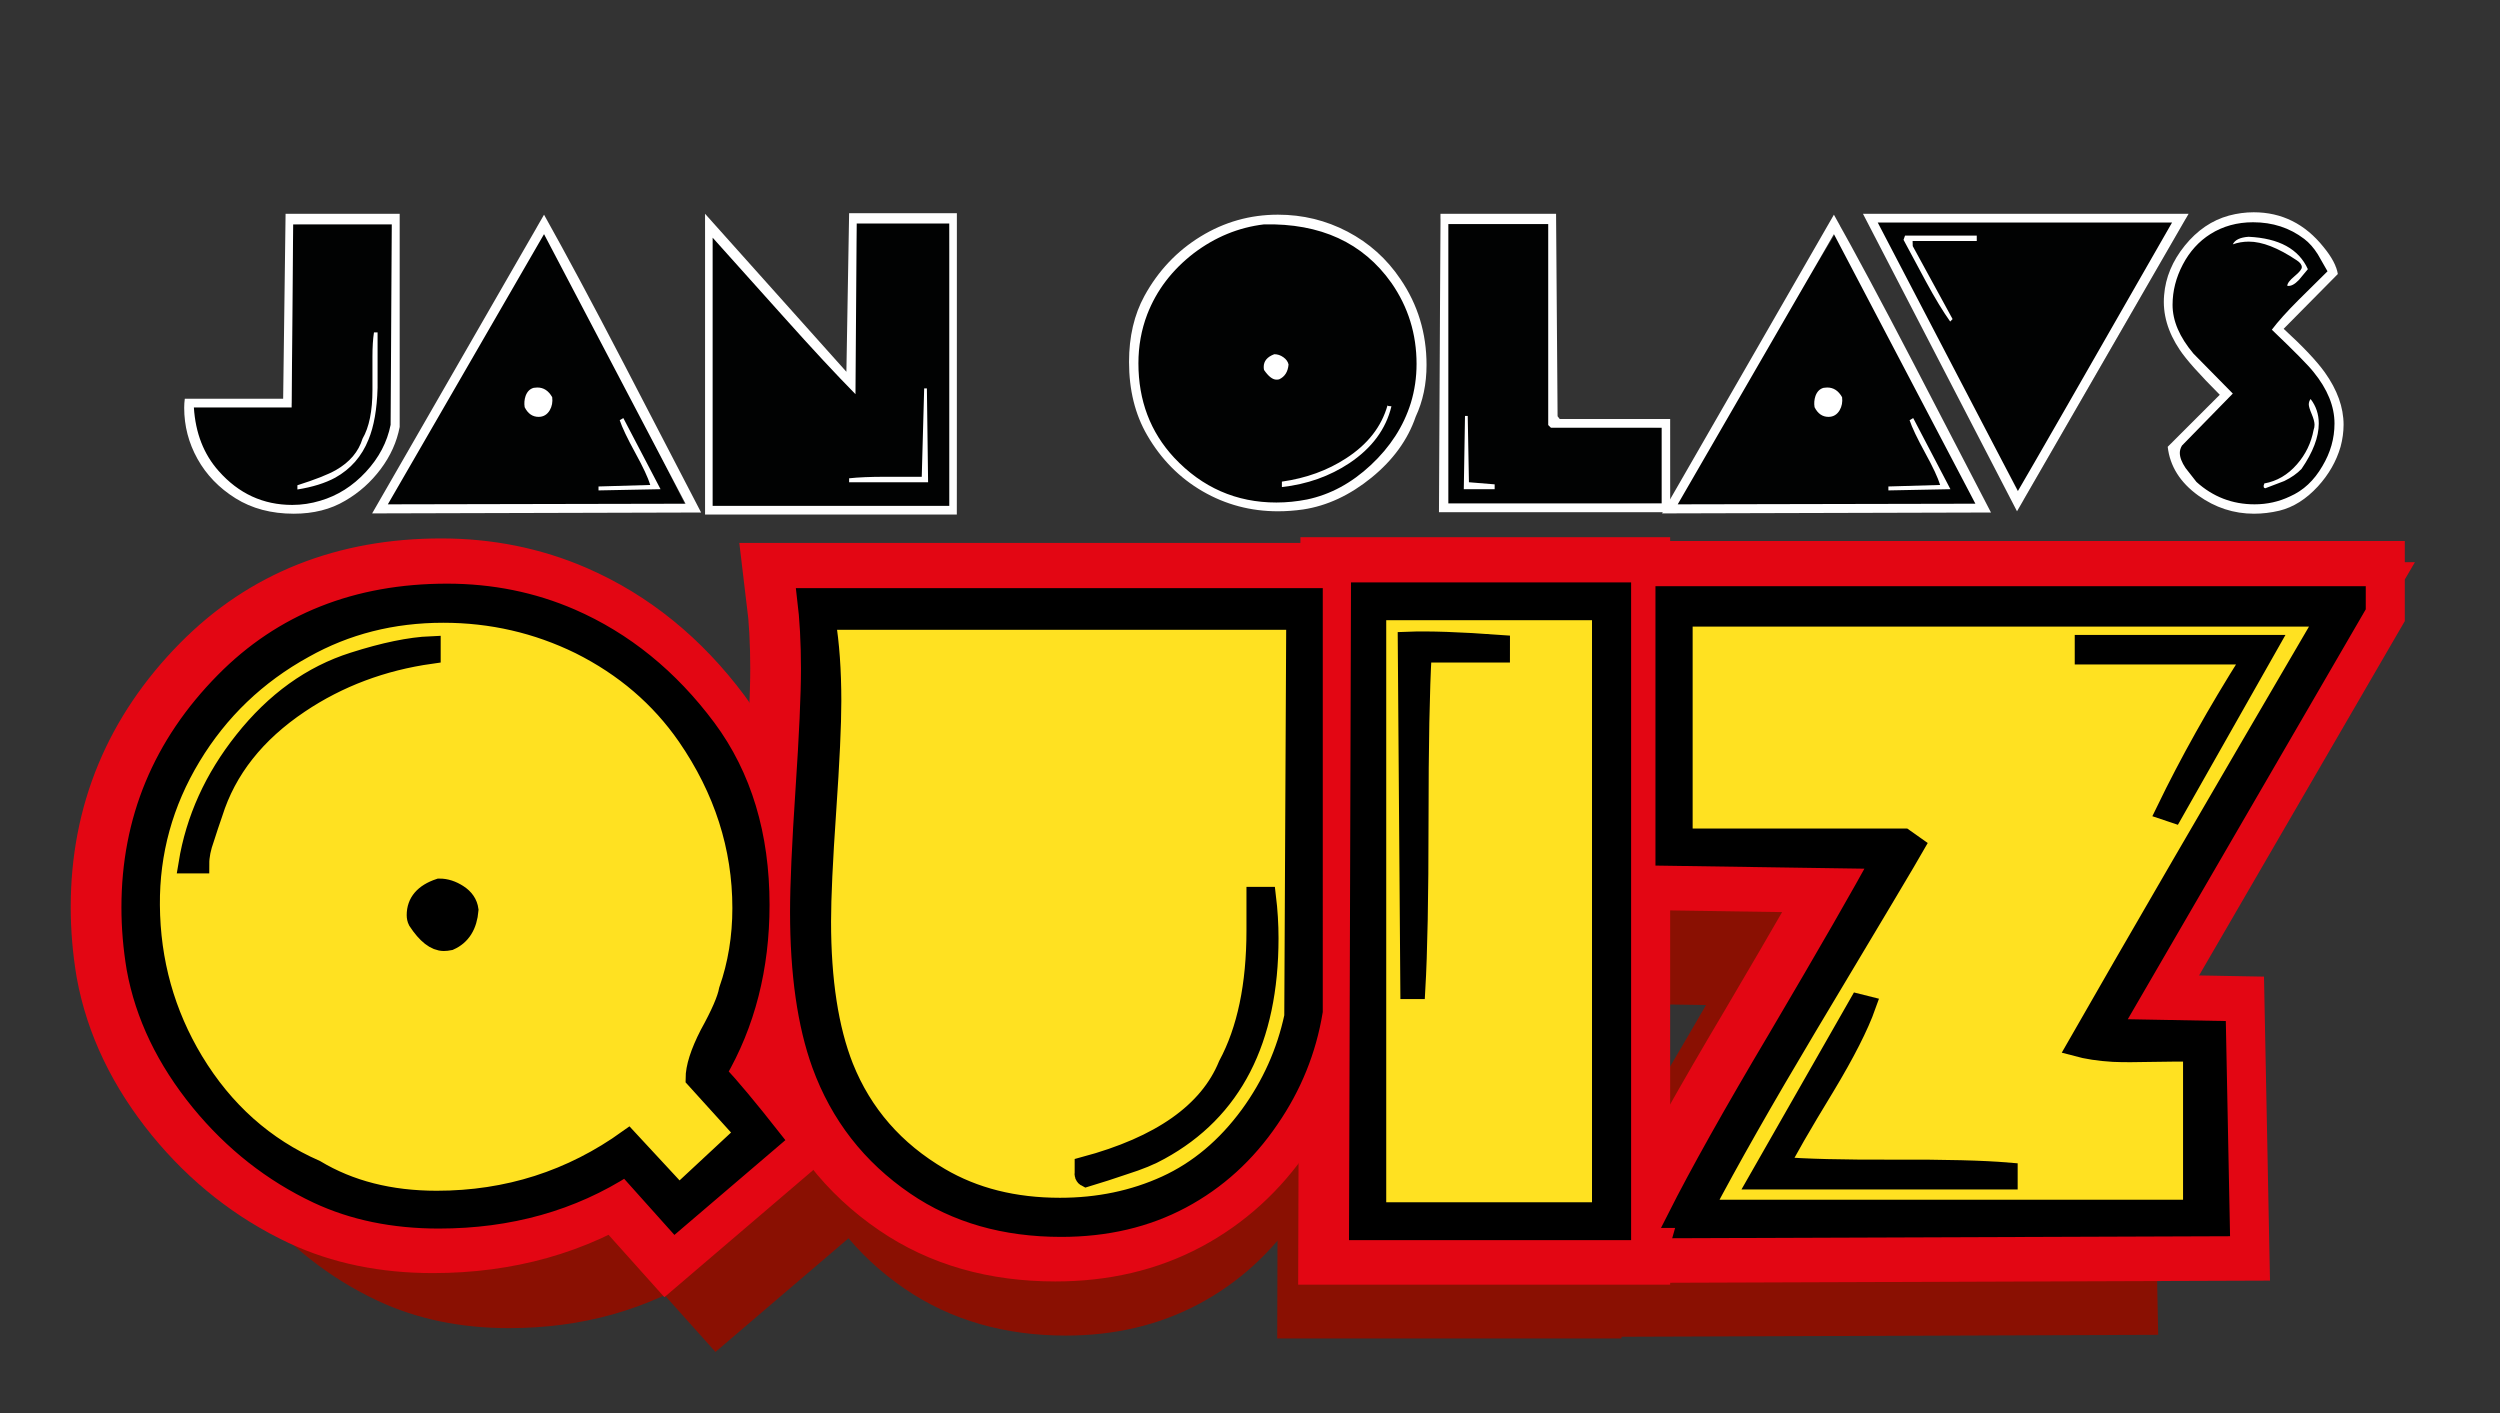 <?xml version="1.0" encoding="utf-8"?>
<!-- Generator: Adobe Illustrator 16.0.0, SVG Export Plug-In . SVG Version: 6.00 Build 0)  -->
<!DOCTYPE svg PUBLIC "-//W3C//DTD SVG 1.1//EN" "http://www.w3.org/Graphics/SVG/1.1/DTD/svg11.dtd">
<svg version="1.1" id="Lager_1" xmlns="http://www.w3.org/2000/svg" xmlns:xlink="http://www.w3.org/1999/xlink" x="0px" y="0px"
	 width="389.98px" height="220.489px" viewBox="0 0 389.98 220.489" enable-background="new 0 0 389.98 220.489"
	 xml:space="preserve">
<rect x="0" y="0" width="389.98" height="220.489" fill="#333333" stroke="none"/>
<g>
	<path fill="#010202" d="M61.233,34.229l-15.504,0.772l-0.231,27.896H29.567c0,0,2,16.533,15.833,16.859
		c13.833,0.326,16.127-12.696,15.833-13.861s-0.114-30.894-0.114-30.894"/>
	<polyline fill="#010202" points="83.709,35.5 59.733,79.062 107.4,79.757 85.067,35.5 	"/>
	<polyline fill="#010202" points="109.981,35.5 132.733,59.062 133.634,34.86 148.08,34.86 149.26,80.276 109.981,80.276 	"/>
	<circle fill="#010202" cx="199.517" cy="56.563" r="22.45"/>
	<polyline fill="#010202" points="224.699,34.113 242.5,34.113 242.5,65.562 259.212,66.727 259.212,78.53 224.699,79.014 	"/>
	<polygon fill="#010202" points="287.035,35.211 260.535,79.014 308.15,78.577 	"/>
	<polyline fill="#010202" points="291.567,33.491 315.623,78.05 340.968,34.113 	"/>
	<path fill="#010202" d="M364.4,41.69c0,0-8.86-12.962-18.333-6.479s-9.54,15.23-4.659,19.685s6.122,7.286,6.122,7.286l-8.854,6.987
		c0,0,4.727,12.464,14.394,9.846c9.667-2.618,11.609-8.801,11.333-11.285c-0.274-2.484,0.167-7.546-3.666-10.94
		s-5.167-5.394-5.167-5.394"/>
</g>
<g enable-background="new    ">
	<path fill="none" stroke="#8A1002" stroke-width="17" d="M125.907,187.497l-13.508,11.539l-6.89-7.693
		c-7.574,4.891-16.28,7.336-26.121,7.336c-6.322,0-11.958-1.162-16.908-3.488c-6.322-2.982-11.779-7.277-16.371-12.883
		c-4.772-5.844-7.754-12.047-8.946-18.607c-0.478-2.861-0.715-5.693-0.715-8.498c0-12.166,4.353-22.662,13.061-31.49
		c8.11-8.229,18.458-12.346,31.042-12.346c6.143,0,11.898,1.163,17.267,3.489c7.395,3.222,13.717,8.351,18.965,15.388
		c4.95,6.68,7.425,14.881,7.425,24.602c0,8.768-1.999,16.58-5.994,23.438C120.061,180.249,122.626,183.32,125.907,187.497z
		 M122.06,186.7l-6.89-7.605c0-1.551,0.656-3.608,1.969-6.174c1.55-2.803,2.444-4.859,2.684-6.172
		c1.252-3.578,1.879-7.396,1.879-11.453c0-8.528-2.564-16.522-7.693-23.979c-3.757-5.426-8.737-9.691-14.939-12.794
		c-5.964-2.922-12.316-4.384-19.055-4.384c-7.099,0-13.569,1.643-19.413,4.926c-6.62,3.643-11.869,8.672-15.745,15.092
		c-3.877,6.418-5.786,13.329-5.727,20.731c0.06,7.881,2.085,15.136,6.079,21.763c4.231,6.984,9.895,12.029,16.986,15.135
		c4.768,2.866,10.398,4.299,16.896,4.299c9.895,0,18.804-2.851,26.73-8.547l7.102,7.662L122.06,186.7z M78.315,119.864
		c-6.799,0.955-12.913,3.252-18.339,6.889c-6.145,4.115-10.169,9.215-12.077,15.297c-0.418,1.195-0.805,2.357-1.163,3.49
		c-0.479,1.312-0.715,2.504-0.715,3.578h-1.61c1.013-6.203,3.607-11.928,7.783-17.177c4.353-5.485,9.452-9.153,15.298-11.004
		c4.294-1.371,7.902-2.116,10.825-2.235v1.162H78.315z M83.593,155.558c-0.179,2.147-1.072,3.577-2.684,4.294
		c-0.299,0.061-0.568,0.09-0.805,0.09c-1.194,0-2.416-0.953-3.668-2.863c-0.12-0.236-0.18-0.506-0.18-0.805
		c0-1.789,1.073-3.042,3.221-3.758c0.895,0,1.773,0.283,2.639,0.852C82.98,153.934,83.472,154.665,83.593,155.558z"/>
	<path fill="none" stroke="#8A1002" stroke-width="17" d="M201.409,169.693c-0.895,5.429-2.923,10.438-6.083,15.029
		c-3.281,4.831-7.38,8.558-12.301,11.183c-4.92,2.623-10.512,3.936-16.773,3.936c-7.873,0-14.642-1.938-20.308-5.813
		c-6.204-4.235-10.587-9.87-13.15-16.907c-2.027-5.605-3.042-12.703-3.042-21.291c0-3.759,0.253-9.438,0.761-17.043
		c0.506-7.604,0.76-13.225,0.76-16.863c0-3.696-0.18-7.006-0.537-9.93h70.673L201.409,169.693L201.409,169.693z M198.994,115.124
		H133.42c0.537,3.279,0.806,7.037,0.806,11.271c0,3.341-0.239,8.47-0.716,15.388c-0.479,6.92-0.716,12.047-0.716,15.387
		c0,8.23,1.042,15,3.131,20.309c2.624,6.561,7.098,11.688,13.42,15.387c4.771,2.803,10.347,4.204,16.729,4.204
		c5.368,0,10.302-1.028,14.806-3.086c4.502-2.058,8.395-5.323,11.675-9.796c3.042-4.174,5.1-8.768,6.173-13.775L198.994,115.124z
		 M194.879,153.679c0.237,1.969,0.358,3.907,0.358,5.815c0,14.193-5.07,24.063-15.208,29.609c-1.252,0.716-2.923,1.4-5.01,2.059
		c-1.73,0.596-3.489,1.162-5.278,1.699c-0.239-0.119-0.329-0.357-0.269-0.716c0-0.478,0-0.746,0-0.806
		c10.675-2.862,17.354-7.574,20.039-14.135c2.623-4.89,3.936-11.151,3.936-18.787c0-1.488,0-3.069,0-4.74L194.879,153.679
		L194.879,153.679z"/>
	<path fill="none" stroke="#8A1002" stroke-width="17" d="M244.44,200.288h-36.68l0.27-89.102h36.41V200.288L244.44,200.288z
		 M241.666,197.694v-83.912h-31.399v83.912H241.666z M227.531,119.685h-10.917c-0.296,5.13-0.444,12.942-0.444,23.438
		c0,10.556-0.149,18.398-0.446,23.526h-0.806l-0.357-48.575c2.98-0.119,7.305,0.029,12.972,0.446L227.531,119.685L227.531,119.685z"
		/>
	<path fill="none" stroke="#8A1002" stroke-width="17" d="M346.958,113.245l-34.173,58.863l14.671,0.27l0.536,27.375l-74.698,0.269
		c0.118-0.418,0.029-0.896-0.269-1.433h-0.896c3.16-6.262,7.843-14.612,14.045-25.049c7.099-12.045,11.898-20.396,14.403-25.049
		l-30.059-0.447v-36.319h96.438L346.958,113.245L346.958,113.245z M342.715,114.674h-89.688v30.863h30.868l1.517,1.073
		c-0.774,1.373-5.785,9.782-15.029,25.228c-6.084,10.199-10.914,18.697-14.491,25.496h68.258v-21.916
		c-1.071-0.06-2.916-0.06-5.533,0c-2.381,0.06-4.226,0.06-5.533,0c-1.965-0.115-3.688-0.377-5.177-0.783
		C315.539,161.272,327.143,141.286,342.715,114.674z M298.383,193.219h-34.891l14.045-24.6l1.074,0.268
		c-1.016,2.863-2.924,6.619-5.726,11.271c-3.342,5.486-5.487,9.215-6.441,11.184c3.579,0.298,8.915,0.432,16.014,0.402
		c7.098-0.031,12.403,0.104,15.925,0.401V193.219L298.383,193.219z M334.792,118.522l-13.328,23.527l-1.074-0.358
		c3.279-6.767,7.186-13.741,11.719-20.931l-0.805-0.807h-22.275v-1.433L334.792,118.522L334.792,118.522z"/>
</g>
<g enable-background="new    ">
	<path fill="none" stroke="#E30613" stroke-width="17" d="M119.532,177.594l-15.1,12.9l-7.7-8.601c-8.467,5.466-18.2,8.2-29.2,8.2
		c-7.067,0-13.367-1.301-18.9-3.9c-7.066-3.334-13.167-8.134-18.3-14.398c-5.334-6.533-8.667-13.467-10-20.801
		c-0.535-3.199-0.8-6.365-0.8-9.5c0-13.601,4.866-25.332,14.6-35.2c9.066-9.2,20.634-13.801,34.7-13.801
		c6.866,0,13.3,1.301,19.3,3.9c8.267,3.6,15.333,9.334,21.2,17.2c5.533,7.467,8.3,16.634,8.3,27.5c0,9.8-2.233,18.533-6.699,26.199
		C112.998,169.495,115.865,172.928,119.532,177.594z M115.232,176.706l-7.7-8.5c0-1.734,0.733-4.035,2.2-6.901
		c1.732-3.134,2.732-5.435,3-6.9c1.399-4,2.1-8.269,2.1-12.802c0-9.534-2.867-18.471-8.6-26.805
		c-4.2-6.065-9.768-10.833-16.7-14.302c-6.667-3.266-13.767-4.899-21.3-4.899c-7.936,0-15.167,1.836-21.7,5.506
		c-7.4,4.072-13.267,9.693-17.6,16.869c-4.334,7.175-6.468,14.898-6.4,23.175c0.066,8.81,2.332,16.919,6.795,24.326
		c4.73,7.81,11.061,13.446,18.988,16.919c5.33,3.203,11.625,4.805,18.887,4.805c11.061,0,21.02-3.186,29.88-9.555l7.939,8.564
		L115.232,176.706z M66.332,101.995c-7.6,1.067-14.435,3.635-20.5,7.7c-6.867,4.601-11.367,10.3-13.5,17.101
		c-0.467,1.334-0.899,2.635-1.3,3.899c-0.534,1.468-0.8,2.8-0.8,4h-1.8c1.133-6.933,4.032-13.333,8.699-19.2
		c4.866-6.133,10.566-10.231,17.101-12.3c4.8-1.532,8.833-2.365,12.1-2.5V101.995z M72.232,141.895c-0.2,2.4-1.2,4-3,4.8
		c-0.334,0.067-0.634,0.101-0.9,0.101c-1.334,0-2.7-1.065-4.1-3.199c-0.134-0.266-0.2-0.564-0.2-0.9c0-2,1.2-3.398,3.6-4.199
		c1,0,1.983,0.316,2.95,0.949C71.548,140.081,72.098,140.895,72.232,141.895z"/>
	<path fill="none" stroke="#E30613" stroke-width="17" d="M203.93,157.695c-1,6.067-3.268,11.667-6.8,16.8
		c-3.667,5.4-8.25,9.566-13.75,12.5c-5.5,2.935-11.75,4.4-18.75,4.4c-8.8,0-16.366-2.167-22.699-6.5
		c-6.935-4.734-11.834-11.034-14.7-18.9c-2.268-6.266-3.4-14.199-3.4-23.8c0-4.2,0.283-10.55,0.851-19.05
		c0.565-8.5,0.85-14.783,0.85-18.85c0-4.133-0.2-7.833-0.6-11.101h79L203.93,157.695L203.93,157.695z M201.231,96.695h-73.3
		c0.6,3.667,0.899,7.867,0.899,12.601c0,3.734-0.268,9.467-0.8,17.199c-0.534,7.734-0.8,13.469-0.8,17.2
		c0,9.2,1.166,16.769,3.5,22.7c2.933,7.333,7.933,13.064,15,17.199c5.333,3.134,11.564,4.701,18.7,4.701
		c6,0,11.516-1.15,16.55-3.451c5.033-2.299,9.383-5.949,13.05-10.949c3.399-4.666,5.7-9.801,6.899-15.4L201.231,96.695z
		 M196.631,139.795c0.267,2.199,0.399,4.367,0.399,6.5c0,15.867-5.667,26.898-17,33.1c-1.4,0.8-3.267,1.564-5.6,2.3
		c-1.935,0.666-3.9,1.3-5.9,1.899c-0.267-0.135-0.367-0.399-0.3-0.799c0-0.535,0-0.836,0-0.9c11.933-3.2,19.399-8.467,22.399-15.801
		c2.934-5.465,4.4-12.465,4.4-21c0-1.666,0-3.432,0-5.299H196.631z"/>
	<path fill="none" stroke="#E30613" stroke-width="17" d="M252.03,191.895h-41l0.301-99.6h40.699V191.895z M248.93,188.995v-93.8
		H213.83v93.8H248.93z M233.13,101.795h-12.202c-0.331,5.734-0.497,14.467-0.497,26.2c0,11.801-0.167,20.566-0.5,26.301h-0.9
		l-0.399-54.301c3.333-0.133,8.165,0.035,14.5,0.5L233.13,101.795L233.13,101.795z"/>
	<path fill="none" stroke="#E30613" stroke-width="17" d="M366.63,94.595l-38.199,65.8l16.397,0.3l0.603,30.601l-83.501,0.301
		c0.133-0.469,0.031-1-0.301-1.602h-1c3.532-7,8.767-16.334,15.699-28c7.935-13.465,13.301-22.8,16.102-28l-33.602-0.5v-40.6H366.63
		V94.595z M361.885,96.195H261.629v34.5h34.504l1.695,1.2c-0.867,1.534-6.467,10.936-16.8,28.199c-6.8,11.4-12.2,20.9-16.2,28.5
		h76.302v-24.5c-1.197-0.064-3.261-0.064-6.185,0c-2.662,0.068-4.725,0.068-6.188,0c-2.195-0.127-4.123-0.42-5.785-0.875
		C331.509,148.284,344.479,125.94,361.885,96.195z M312.328,183.995h-39l15.7-27.5l1.2,0.301c-1.135,3.199-3.269,7.399-6.4,12.601
		c-3.733,6.133-6.134,10.3-7.199,12.5c4,0.333,9.966,0.481,17.899,0.45c7.934-0.034,13.866,0.115,17.8,0.449V183.995z
		 M353.03,100.495l-14.899,26.3l-1.199-0.401c3.664-7.562,8.031-15.36,13.1-23.395l-0.899-0.903h-24.9v-1.601H353.03z"/>
</g>
<path fill="#FFE121" d="M117.693,139.545c0,16.309-8.263,30.688-20.833,39.18c-7.541,5.096-16.632,8.07-26.417,8.07
	c-26.095,0-47.25-21.154-47.25-47.25c0-26.098,21.155-47.25,47.25-47.25S117.693,113.448,117.693,139.545z"/>
<polyline fill="#FFE121" points="104.4,188.396 118.232,176.896 110.401,167.208 94.9,171.895 "/>
<path fill="#FFE121" d="M127.9,93.896v61.5c0,0,2.25,33,23.5,33c11.512,0,49.5,2,51-28.5s0-66,0-66"/>
<polyline fill="#FFE121" points="213.4,93.896 213.4,190.896 250.4,190.896 250.4,93.896 "/>
<polyline fill="#FFE121" points="261.9,93.896 364.4,96.396 326.4,161.896 342.4,161.896 343.9,188.401 261.9,190.896 
	297.4,133.896 261.9,132.896 "/>
<g enable-background="new    ">
	<path stroke="#000000" stroke-width="3" d="M120.443,177.647l-15.101,12.898l-7.7-8.601c-8.468,5.468-18.2,8.201-29.2,8.201
		c-7.067,0-13.367-1.302-18.9-3.899c-7.066-3.334-13.167-8.136-18.3-14.4c-5.334-6.533-8.667-13.465-10-20.801
		c-0.535-3.199-0.8-6.365-0.8-9.5c0-13.601,4.866-25.332,14.6-35.199c9.066-9.199,20.633-13.8,34.7-13.8
		c6.866,0,13.3,1.301,19.3,3.9c8.267,3.599,15.333,9.333,21.2,17.201c5.532,7.467,8.3,16.633,8.3,27.5
		c0,9.799-2.233,18.533-6.699,26.199C113.907,169.545,116.775,172.979,120.443,177.647z M116.142,176.756l-7.699-8.5
		c0-1.734,0.731-4.035,2.199-6.902c1.732-3.133,2.732-5.434,3-6.9c1.399-4,2.101-8.268,2.101-12.801
		c0-9.535-2.867-18.471-8.601-26.805c-4.199-6.066-9.768-10.834-16.7-14.303c-6.667-3.266-13.768-4.899-21.3-4.899
		c-7.936,0-15.167,1.836-21.7,5.506c-7.4,4.072-13.268,9.693-17.601,16.869c-4.334,7.174-6.467,14.897-6.399,23.174
		c0.065,8.812,2.332,16.921,6.795,24.326c4.729,7.81,11.06,13.446,18.988,16.92c5.33,3.203,11.625,4.806,18.887,4.806
		c11.06,0,21.019-3.187,29.88-9.556l7.938,8.563L116.142,176.756z M67.242,102.045c-7.6,1.068-14.435,3.635-20.5,7.701
		c-6.867,4.6-11.367,10.299-13.5,17.1c-0.467,1.334-0.9,2.635-1.3,3.9c-0.534,1.467-0.8,2.799-0.8,4h-1.801
		c1.134-6.935,4.033-13.334,8.7-19.201c4.866-6.133,10.566-10.232,17.101-12.299c4.8-1.533,8.833-2.365,12.1-2.5V102.045z
		 M73.142,141.946c-0.2,2.4-1.2,4-3,4.801c-0.334,0.066-0.635,0.101-0.9,0.101c-1.334,0-2.7-1.065-4.1-3.199
		c-0.135-0.267-0.2-0.565-0.2-0.899c0-2,1.2-3.4,3.6-4.201c1,0,1.983,0.318,2.95,0.951
		C72.458,140.131,73.008,140.946,73.142,141.946z"/>
	<path stroke="#000000" stroke-width="3" d="M204.84,157.747c-1,6.066-3.267,11.666-6.799,16.799
		c-3.667,5.4-8.251,9.566-13.751,12.5c-5.5,2.935-11.75,4.4-18.75,4.4c-8.799,0-16.367-2.166-22.699-6.5
		c-6.935-4.734-11.834-11.033-14.699-18.9c-2.268-6.266-3.399-14.198-3.399-23.799c0-4.201,0.282-10.551,0.85-19.051
		c0.565-8.5,0.851-14.783,0.851-18.85c0-4.133-0.199-7.833-0.601-11.1h78.999L204.84,157.747L204.84,157.747z M202.141,96.746
		h-73.301c0.601,3.667,0.9,7.868,0.9,12.6c0,3.734-0.268,9.467-0.801,17.199c-0.534,7.733-0.8,13.469-0.8,17.201
		c0,9.198,1.165,16.768,3.5,22.698c2.933,7.334,7.933,13.065,15,17.201c5.333,3.133,11.564,4.699,18.699,4.699
		c6,0,11.517-1.15,16.551-3.449c5.031-2.301,9.383-5.951,13.05-10.951c3.398-4.666,5.7-9.799,6.898-15.399L202.141,96.746z
		 M197.541,139.846c0.267,2.199,0.399,4.367,0.399,6.5c0,15.867-5.667,26.9-17,33.1c-1.4,0.801-3.269,1.566-5.601,2.301
		c-1.935,0.666-3.899,1.299-5.899,1.9c-0.269-0.135-0.367-0.4-0.3-0.801c0-0.535,0-0.834,0-0.9
		c11.933-3.199,19.398-8.467,22.398-15.799c2.935-5.467,4.4-12.467,4.4-21c0-1.666,0-3.434,0-5.301H197.541z"/>
	<path stroke="#000000" stroke-width="3" d="M252.94,191.946h-41l0.301-99.599h40.699V191.946z M249.84,189.045V95.246h-35.1v93.799
		H249.84L249.84,189.045z M234.04,101.846h-12.203c-0.331,5.734-0.497,14.467-0.497,26.199c0,11.801-0.167,20.568-0.5,26.301h-0.899
		l-0.399-54.301c3.333-0.133,8.165,0.035,14.5,0.5L234.04,101.846L234.04,101.846z"/>
	<path stroke="#000000" stroke-width="3" d="M367.539,94.646l-38.198,65.799l16.397,0.302l0.603,30.6l-83.502,0.301
		c0.134-0.469,0.032-1-0.3-1.602h-1c3.532-7,8.767-16.334,15.699-28c7.934-13.465,13.301-22.799,16.101-28l-33.601-0.5v-40.6
		h107.801V94.646z M362.796,96.246H262.539v34.5h34.504l1.695,1.198c-0.867,1.535-6.467,10.937-16.8,28.201
		c-6.8,11.397-12.2,20.897-16.2,28.5h76.301v-24.5c-1.196-0.065-3.26-0.065-6.184,0c-2.662,0.065-4.725,0.065-6.188,0
		c-2.195-0.129-4.123-0.422-5.785-0.875C332.419,148.334,345.389,125.991,362.796,96.246z M313.239,184.045h-39l15.7-27.5l1.2,0.301
		c-1.136,3.199-3.269,7.4-6.4,12.6c-3.734,6.133-6.134,10.301-7.199,12.5c4,0.334,9.965,0.482,17.899,0.451
		c7.933-0.035,13.866,0.115,17.8,0.449V184.045z M353.94,100.545l-14.9,26.301l-1.198-0.402c3.664-7.562,8.03-15.359,13.1-23.395
		l-0.899-0.902h-24.9v-1.602H353.94z"/>
</g>
<g>
	<path fill="#FFFFFF" d="M62.346,66.6c-0.44,2.326-1.426,4.511-2.95,6.556c-1.526,2.042-3.376,3.693-5.547,4.951
		c-2.268,1.352-4.941,2.028-8.026,2.028c-3.493,0-6.522-0.803-9.088-2.408c-2.564-1.604-4.541-3.651-5.925-6.137
		c-1.386-2.486-2.077-5.146-2.077-7.978c0-0.473,0.031-0.944,0.095-1.417H44.17l0.378-28.846h17.799V66.6z M61.119,35.001h-15.39
		l-0.236,28.562h-15.25c0.252,3.998,1.542,7.302,3.872,9.914c3.115,3.525,6.939,5.288,11.472,5.288c1.479,0,2.941-0.221,4.392-0.66
		c2.675-0.786,5.035-2.279,7.082-4.48c2.046-2.202,3.335-4.652,3.871-7.356L61.119,35.001z M58.9,51.855c0,2.896,0,5.776,0,8.64
		c-0.094,3.336-0.565,6.027-1.416,8.073c-1.039,2.611-2.771,4.595-5.192,5.948c-1.574,0.85-3.541,1.464-5.9,1.841v-0.661
		c2.777-0.882,4.775-1.669,5.993-2.36c2.154-1.228,3.545-2.864,4.17-4.91c1.028-1.763,1.545-4.296,1.545-7.601
		c0-0.597,0-1.471,0-2.62s0-2.006,0-2.573c0-1.479,0.077-2.738,0.235-3.777H58.9z"/>
	<path fill="#FFFFFF" d="M58.049,80.087l26.816-46.596c3.398,6.075,7.521,13.77,12.369,23.086l12.134,23.37L58.049,80.087z
		 M106.938,78.577L84.864,36.524L60.5,78.671L106.938,78.577z M86.14,61.959c0.094,0.755-0.032,1.433-0.378,2.03
		c-0.409,0.693-0.991,1.039-1.747,1.039c-0.944,0-1.668-0.503-2.173-1.511c-0.094-0.598-0.047-1.18,0.144-1.747
		c0.251-0.691,0.677-1.116,1.273-1.274c0.188-0.031,0.379-0.047,0.566-0.047C84.802,60.448,85.574,60.952,86.14,61.959z
		 M103.041,76.311L93.363,76.5v-0.614l8.073-0.236c-0.348-1.133-1.117-2.785-2.312-4.957c-1.26-2.297-2.077-4.013-2.455-5.146
		l0.565-0.331L103.041,76.311z"/>
	<path fill="#FFFFFF" d="M149.26,80.276h-39.278V33.349l22.048,24.645l0.426-24.739h16.808L149.26,80.276L149.26,80.276z
		 M148.08,78.907V34.86h-14.444l-0.189,26.627c-3.021-3.065-6.752-7.079-11.188-12.04c-3.714-4.14-7.411-8.264-11.094-12.372v41.832
		H148.08z M144.775,75.225h-12.32v-0.614c1.445-0.158,3.319-0.236,5.617-0.236h5.713l0.378-13.785h0.425L144.775,75.225z"/>
	<path fill="#FFFFFF" d="M220.832,65.013c-1.229,3.592-3.524,6.757-6.894,9.499c-3.369,2.74-6.925,4.395-10.67,4.962
		c-1.322,0.188-2.629,0.283-3.919,0.283c-4.249,0-8.167-1.04-11.755-3.119c-3.589-2.08-6.469-4.994-8.641-8.743
		c-1.889-3.245-2.832-7.058-2.832-11.437c0-3.938,0.802-7.373,2.406-10.303c2.142-3.906,5.06-6.994,8.758-9.263
		c3.697-2.269,7.72-3.403,12.062-3.403c3.871,0,7.489,0.882,10.857,2.646c3.368,1.765,6.121,4.237,8.262,7.419
		c2.707,3.97,4.062,8.428,4.062,13.374C222.531,59.894,221.964,62.587,220.832,65.013z M220.076,62.869
		c0.598-1.955,0.896-3.989,0.896-6.104c0-4.668-1.308-8.879-3.919-12.633c-4.438-6.275-11.062-9.32-19.875-9.131
		c-3.967,0.474-7.617,1.972-10.953,4.495c-3.398,2.619-5.823,5.804-7.271,9.557c-0.913,2.397-1.369,4.938-1.369,7.618
		c0,5.804,1.855,10.709,5.569,14.715c4.374,4.667,9.694,7.002,15.958,7.002c1.572,0,3.162-0.157,4.769-0.473
		c3.619-0.757,6.939-2.548,9.961-5.37C216.866,69.722,218.943,66.497,220.076,62.869z M201.003,56.86
		c-0.095,1.133-0.583,1.904-1.464,2.313c-0.126,0.032-0.27,0.047-0.426,0.047c-0.599,0-1.243-0.503-1.936-1.511
		c-0.032-0.157-0.048-0.314-0.048-0.473c0-0.912,0.55-1.573,1.652-1.982c0.502,0,0.975,0.158,1.416,0.472
		C200.64,56.042,200.909,56.419,201.003,56.86z M217.054,63.375c-0.851,3.557-3.037,6.515-6.562,8.875
		c-3.084,2.045-6.595,3.289-10.527,3.73v-0.85c3.777-0.535,7.112-1.746,10.01-3.635c3.366-2.172,5.521-4.925,6.468-8.262
		C216.472,63.328,216.676,63.375,217.054,63.375z"/>
	<path fill="#FFFFFF" d="M260.535,79.898h-36.068l0.236-46.549h18.032l0.236,31.584l0.33,0.425h17.231L260.535,79.898
		L260.535,79.898z M259.212,78.53V66.727h-17.275l-0.428-0.424V34.954h-15.579V78.53H259.212z M233.153,76.311h-4.814l0.188-11.425
		h0.426l0.188,10.34l4.013,0.329L233.153,76.311L233.153,76.311z"/>
	<path fill="#FFFFFF" d="M259.261,80.087l26.814-46.596c3.398,6.075,7.521,13.77,12.369,23.086l12.134,23.37L259.261,80.087z
		 M308.15,78.577l-22.074-42.053L261.71,78.671L308.15,78.577z M287.351,61.959c0.094,0.755-0.032,1.433-0.378,2.03
		c-0.409,0.693-0.991,1.039-1.747,1.039c-0.942,0-1.668-0.503-2.171-1.511c-0.096-0.598-0.049-1.18,0.142-1.747
		c0.252-0.691,0.677-1.116,1.274-1.274c0.188-0.031,0.378-0.047,0.565-0.047C286.013,60.448,286.785,60.952,287.351,61.959z
		 M304.252,76.311l-9.68,0.189v-0.614l8.074-0.236c-0.348-1.133-1.118-2.785-2.313-4.957c-1.26-2.297-2.076-4.013-2.454-5.146
		l0.565-0.331L304.252,76.311z"/>
	<path fill="#FFFFFF" d="M341.407,33.349l-26.769,46.408l-24.032-46.408H341.407z M338.82,34.718h-45.907l21.854,41.893
		C316.751,73.241,324.768,59.278,338.82,34.718z M308.36,37.598h-10.009l0.021,0.791l6.218,11.387l-0.378,0.381
		c-1.104-1.542-2.362-3.619-3.779-6.232c-1.166-2.171-2.331-4.343-3.497-6.515l0.235-0.661h11.188L308.36,37.598L308.36,37.598z"/>
	<path fill="#FFFFFF" d="M365.107,69.701c-0.66,2.266-1.842,4.327-3.541,6.185c-1.826,1.983-3.826,3.242-5.998,3.777
		c-1.322,0.314-2.645,0.472-3.967,0.472c-3.147,0-6.043-0.944-8.688-2.834c-2.833-2.047-4.423-4.582-4.769-7.604l8.124-8.116
		c-3.146-3.146-5.225-5.476-6.23-6.987c-1.889-2.801-2.708-5.648-2.455-8.544c0.221-2.77,1.3-5.351,3.233-7.743
		c1.938-2.391,4.228-3.949,6.87-4.674c1.289-0.346,2.58-0.519,3.871-0.519c4.374,0,8.01,1.81,10.904,5.429
		c1.291,1.574,2.029,2.975,2.221,4.202l-8.451,8.545c3.021,2.77,5.162,5.036,6.42,6.799c1.951,2.738,2.928,5.46,2.928,8.167
		C365.579,67.388,365.422,68.537,365.107,69.701z M364.163,66.066c0-2.675-1.086-5.351-3.258-8.026
		c-0.816-1.039-2.989-3.241-6.516-6.609c0.943-1.258,2.329-2.801,4.154-4.627c2.801-2.769,4.312-4.264,4.531-4.484
		c-0.504-0.881-1.008-1.763-1.511-2.644c-0.631-1.007-1.339-1.81-2.124-2.408c-2.268-1.73-4.928-2.597-7.979-2.597
		c-2.487,0-4.705,0.614-6.656,1.841c-1.794,1.133-3.229,2.714-4.297,4.745c-1.069,2.031-1.604,4.131-1.604,6.303
		c0,2.486,1.085,5.021,3.257,7.601c2.047,2.077,4.093,4.155,6.14,6.232l-7.934,8.12c-0.22,0.377-0.33,0.755-0.33,1.132
		c0,0.693,0.3,1.479,0.896,2.361c0.567,0.724,1.133,1.447,1.699,2.172c2.581,2.329,5.603,3.493,9.063,3.493
		c1.951,0,3.792-0.409,5.522-1.228c2.078-0.913,3.762-2.486,5.053-4.721C363.532,70.615,364.163,68.396,364.163,66.066z
		 M360.009,41.989c-0.474,0.566-0.944,1.133-1.416,1.7c-0.661,0.692-1.262,0.991-1.794,0.896c0-0.375,0.377-0.875,1.133-1.5
		c0.755-0.625,1.133-1.094,1.133-1.407c0-0.375-0.268-0.735-0.802-1.079c-2.896-1.938-5.382-2.907-7.46-2.907
		c-0.881,0-1.716,0.142-2.502,0.425c0.312-0.691,1.133-1.086,2.455-1.18C355.508,37.158,358.593,38.842,360.009,41.989z
		 M360.905,67.058c0.094-0.252,0.144-0.52,0.144-0.803c0-0.409-0.148-0.968-0.447-1.676c-0.301-0.708-0.449-1.204-0.449-1.487
		c0-0.314,0.095-0.598,0.283-0.85c0.85,1.102,1.275,2.376,1.275,3.824c0,2.108-0.898,4.469-2.691,7.081
		c-0.692,0.724-1.59,1.353-2.691,1.889c-0.125,0.062-1.116,0.44-2.974,1.133c-0.126-0.033-0.206-0.095-0.236-0.189
		c0-0.063,0-0.158,0-0.283c0.063-0.126,0.097-0.221,0.097-0.284c1.963-0.347,3.655-1.338,5.082-2.974
		C359.654,70.897,360.524,69.104,360.905,67.058z"/>
</g>
</svg>
